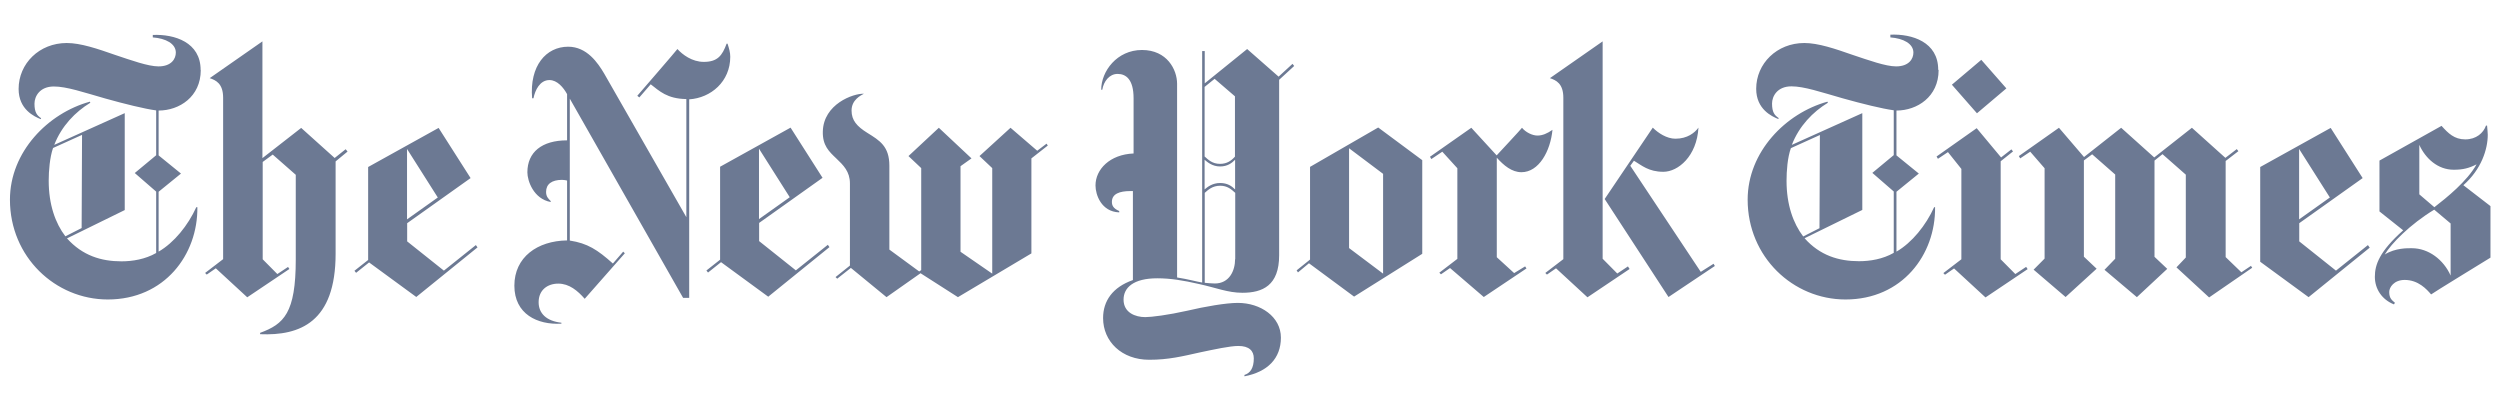 <svg width="395" height="65" viewBox="0 0 395 54" fill="none" xmlns="http://www.w3.org/2000/svg">
<g clip-path="url(#clip0_1323_1613)">
<path d="M31.699 5.551C31.699 1.188 27.588 -0.129 24.14 0.022V0.411C26.196 0.562 27.78 1.404 27.78 2.808C27.78 3.78 27.095 4.99 25.04 4.99C23.412 4.99 20.714 4.018 18.187 3.175C15.404 2.203 12.748 1.296 10.543 1.296C6.217 1.296 2.941 4.536 2.941 8.554C2.941 11.794 5.425 12.917 6.432 13.327L6.496 13.176C5.853 12.744 5.447 12.269 5.447 10.886C5.447 9.72 6.282 8.165 8.509 8.165C10.521 8.165 13.155 9.072 16.646 10.066C19.643 10.908 22.877 11.707 24.675 11.945V19.03L21.292 21.838L24.675 24.775V34.474C22.941 35.467 20.928 35.791 19.194 35.791C15.982 35.791 13.027 34.884 10.586 32.163L19.708 27.691V12.377L8.573 17.388C9.729 14.407 11.892 12.182 14.269 10.735L14.204 10.562C7.588 12.377 1.571 18.49 1.571 26.05C1.571 35.1 8.744 41.818 17.031 41.818C26.003 41.818 31.271 34.733 31.185 27.238H31.014C29.707 30.11 27.523 32.832 25.061 34.258V24.797L28.594 21.924L25.061 19.051V11.966C28.337 11.966 31.72 9.785 31.72 5.573M12.92 30.521L10.329 31.838C8.744 29.765 7.695 26.827 7.695 23.047C7.695 21.492 7.866 19.375 8.38 17.885L12.963 15.811L12.898 30.499L12.92 30.521ZM54.611 18.079L52.877 19.462L47.587 14.71L41.463 19.483V1.037L33.134 6.847C34.097 7.171 35.254 7.69 35.254 9.936V35.446L32.406 37.627L32.663 37.886L34.097 36.893L39.065 41.472L45.724 37.001L45.51 36.677L43.819 37.8L41.506 35.467V20.088L43.091 18.922L46.731 22.119V35.489C46.731 43.956 44.868 45.706 41.099 47.088V47.304C47.373 47.563 53.026 45.425 53.026 34.582V20.002L54.911 18.447L54.654 18.122L54.611 18.079ZM65.788 41.407L75.446 33.588L75.189 33.221L70.135 37.26L64.332 32.638V29.765L74.354 22.637L69.3 14.71L58.166 20.887V35.575L56.003 37.282L56.26 37.606L58.315 35.964L65.81 41.45H65.788V41.407ZM64.311 29.16V18.036L69.172 25.704L64.311 29.16ZM115.381 3.478C115.381 2.787 115.21 2.203 114.953 1.404H114.803C114.118 3.283 113.368 4.277 111.206 4.277C109.321 4.277 107.822 3.111 107.03 2.247C107.03 2.311 100.692 9.634 100.692 9.634L101.013 9.893L102.812 7.819C104.182 8.878 105.403 10.109 108.443 10.152V28.814L95.467 6.135C94.461 4.428 92.726 1.879 89.771 1.879C86.281 1.879 83.647 4.903 84.075 10.023H84.289C84.546 8.748 85.296 7.15 86.816 7.15C88.037 7.15 89.022 8.316 89.6 9.375V16.675C85.596 16.675 83.326 18.555 83.326 21.73C83.326 23.047 84.289 25.92 87.009 26.417V26.266C86.645 25.898 86.281 25.575 86.281 24.819C86.281 23.587 87.18 22.918 88.808 22.918C89.064 22.918 89.45 22.983 89.6 23.026V32.486C84.889 32.551 81.27 35.143 81.27 39.636C81.27 44.129 84.91 45.857 88.701 45.641V45.49C86.324 45.23 85.103 43.999 85.103 42.25C85.103 40.349 86.474 39.312 88.208 39.312C89.942 39.312 91.27 40.435 92.383 41.71L98.722 34.517L98.465 34.258L96.837 36.137C94.396 33.955 92.833 32.94 90.028 32.508V10.087L107.929 41.559H108.893V10.195C112.319 9.979 115.381 7.387 115.381 3.478ZM121.398 41.364L131.055 33.545L130.799 33.178L125.745 37.217L119.942 32.594V29.722L129.963 22.594L124.91 14.666L113.775 20.844V35.532L111.612 37.239L111.869 37.562L113.925 35.921L121.42 41.407L121.398 41.364ZM119.921 29.117V17.993L124.781 25.661L119.921 29.117ZM165.359 17.194L163.882 18.317L159.663 14.688L154.76 19.159L156.773 21.06V37.735L151.762 34.279V20.758L153.496 19.526L148.336 14.688L143.539 19.159L145.552 21.06V37.174L145.231 37.39L140.52 33.934V20.693C140.52 17.604 138.978 16.697 137.03 15.487C135.402 14.472 134.546 13.522 134.546 11.966C134.546 10.26 136.023 9.569 136.494 9.31C134.803 9.245 130.113 10.951 130.006 15.271C129.942 17.496 131.013 18.468 132.126 19.526C133.24 20.585 134.289 21.6 134.289 23.479V36.461L132.019 38.275L132.276 38.535L134.439 36.828L140.07 41.45L145.445 37.67L151.355 41.45L162.961 34.538V19.526L165.552 17.496L165.338 17.172L165.359 17.194ZM204.224 4.579L202.018 6.61L197.05 2.247L190.348 7.668V2.571H189.941V39.139C189.213 39.031 187.672 38.599 185.98 38.34V7.733C185.98 5.508 184.395 2.398 180.434 2.398C176.473 2.398 173.989 5.767 173.989 8.683H174.16C174.374 7.366 175.273 6.178 176.58 6.178C177.886 6.178 179.106 7.02 179.106 10.023V18.749C175.359 18.9 173.089 21.255 173.089 23.803C173.089 25.25 173.989 27.951 176.837 28.058V27.843C175.873 27.432 175.68 26.935 175.68 26.395C175.68 25.121 176.901 24.689 178.592 24.689H178.999V38.751C175.787 39.874 174.288 42.055 174.288 44.755C174.288 48.471 177.243 51.343 181.569 51.343C184.631 51.343 186.794 50.803 189.599 50.177C191.869 49.702 194.331 49.162 195.659 49.162C197.35 49.162 198.1 49.918 198.1 51.127C198.1 52.682 197.522 53.46 196.622 53.741V53.957C200.262 53.266 202.382 51.149 202.382 47.844C202.382 44.539 199.17 42.358 195.573 42.358C193.71 42.358 190.348 42.941 187.607 43.589C184.545 44.28 181.911 44.604 180.948 44.604C179.406 44.604 177.522 43.913 177.522 41.839C177.522 39.96 179.064 38.47 182.854 38.47C184.909 38.47 186.922 38.794 189.449 39.377C192.147 39.96 193.988 40.759 196.301 40.759C199.513 40.759 202.104 39.593 202.104 34.841V7.107L204.481 4.925L204.224 4.601V4.579ZM195.145 19.224C194.567 19.872 193.881 20.39 192.768 20.39C191.547 20.39 190.905 19.742 190.327 19.224V8.23L191.911 6.955L195.123 9.72V19.246L195.145 19.224ZM195.145 24.43C194.609 23.89 193.924 23.415 192.768 23.415C191.612 23.415 190.819 23.998 190.327 24.43V19.742C190.798 20.153 191.59 20.801 192.768 20.801C193.946 20.801 194.631 20.261 195.145 19.742V24.43ZM195.145 35.446C195.145 37.26 194.245 39.291 191.933 39.291C191.569 39.291 190.712 39.226 190.348 39.182V24.97C190.884 24.494 191.569 23.846 192.789 23.846C193.903 23.846 194.524 24.387 195.166 24.97V35.467L195.145 35.446ZM213.945 41.364L224.716 34.603V19.807L217.757 14.645L206.986 20.866V35.511L204.866 37.217L205.08 37.541L206.815 36.094L213.945 41.364ZM213.153 33.696V17.928L218.528 21.967V37.735L213.153 33.696ZM245.294 15.012C244.459 15.595 243.71 15.919 242.917 15.919C242.082 15.919 241.033 15.379 240.476 14.688C240.476 14.753 236.472 19.051 236.472 19.051L232.468 14.688L225.937 19.267L226.151 19.634L227.885 18.468L230.262 21.082V35.403L227.414 37.584L227.671 37.843L229.106 36.85L234.438 41.429L241.183 36.914L240.969 36.59L239.234 37.649L236.493 35.143V19.419C237.607 20.65 238.87 21.708 240.39 21.708C243.131 21.708 244.973 18.403 245.294 14.991M270.733 36.18L268.72 37.455L257.585 20.693L258.163 19.894C259.384 20.628 260.476 21.643 262.81 21.643C265.144 21.643 268.099 19.181 268.356 14.666C267.778 15.466 266.621 16.416 264.716 16.416C263.345 16.416 261.975 15.509 261.14 14.666L253.538 25.942L263.624 41.429L270.947 36.526L270.733 36.158V36.18ZM257.221 36.59L255.53 37.714L253.217 35.381V1.037L244.887 6.847C245.851 7.171 247.007 7.69 247.007 9.936V35.446L244.159 37.627L244.416 37.886L245.851 36.893L250.819 41.472L257.478 37.001L257.264 36.677L257.221 36.59ZM306.236 5.508C306.236 1.145 302.124 -0.173 298.677 -0.021V0.411C300.732 0.562 302.317 1.404 302.317 2.808C302.317 3.78 301.632 4.99 299.576 4.99C297.949 4.99 295.251 4.018 292.724 3.175C289.94 2.203 287.285 1.296 285.08 1.296C280.754 1.296 277.478 4.536 277.478 8.532C277.478 11.772 279.962 12.895 280.968 13.306L281.032 13.155C280.39 12.723 279.983 12.247 279.983 10.865C279.983 9.699 280.818 8.143 283.045 8.143C285.058 8.143 287.692 9.051 291.182 10.044C294.18 10.886 297.413 11.686 299.212 11.923V19.008L295.829 21.816L299.212 24.754V34.452C297.478 35.446 295.465 35.77 293.73 35.77C290.518 35.77 287.542 34.862 285.122 32.141L294.244 27.67V12.377L283.11 17.388C284.266 14.407 286.429 12.182 288.805 10.735L288.741 10.562C282.146 12.377 276.129 18.49 276.129 26.05C276.129 35.1 283.302 41.818 291.589 41.818C300.561 41.818 305.829 34.733 305.743 27.238H305.593C304.287 30.11 302.103 32.832 299.64 34.258V24.797L303.174 21.924L299.64 19.051V11.966C302.917 11.966 306.3 9.785 306.3 5.573M287.499 30.543L284.908 31.86C283.324 29.787 282.274 26.849 282.274 23.069C282.274 21.514 282.424 19.397 282.96 17.907L287.542 15.833L287.478 30.521L287.499 30.543ZM313.045 3.953L308.398 7.884L312.36 12.399L317.006 8.467L313.045 3.953ZM320.111 36.677L318.42 37.8L316.107 35.467V19.98L318.056 18.425L317.799 18.101L316.171 19.375L312.317 14.753L305.979 19.224L306.193 19.591L307.777 18.533L309.897 21.19V35.467L307.049 37.649L307.306 37.908L308.741 36.914L313.709 41.494L320.368 37.023L320.154 36.699L320.111 36.677ZM355.721 36.461L354.137 37.519L351.653 35.122V19.937L353.665 18.382L353.409 18.058L351.61 19.44L346.321 14.688L340.368 19.375L335.143 14.688L329.276 19.311L325.315 14.688L318.976 19.159L319.191 19.526L320.775 18.468L323.045 21.082V35.359L321.31 37.109L326.364 41.429L331.267 36.958L329.255 35.057V19.851L330.561 18.878L334.201 22.075V35.381L332.509 37.13L337.627 41.45L342.424 36.979L340.411 35.078V19.872L341.674 18.857L345.357 22.097V35.187L343.88 36.742L349.04 41.494L355.85 36.806L355.636 36.483H355.678L355.721 36.461ZM374.136 33.221L369.083 37.26L363.28 32.638V29.765L373.301 22.637L368.248 14.71L357.113 20.887V35.856L364.757 41.45L374.415 33.631L374.158 33.264L374.136 33.221ZM363.259 29.16V18.036L368.119 25.704L363.259 29.16ZM393.494 27.065L389.211 23.76C392.059 21.255 393.066 18.079 393.066 15.79C393.066 15.466 393.001 14.883 392.958 14.342H392.787C392.38 15.509 391.245 16.524 389.511 16.524C387.776 16.524 386.813 15.552 385.764 14.386L375.956 19.872V27.907L379.704 30.888C375.956 34.236 375.228 36.31 375.228 38.232C375.228 40.154 376.342 41.839 378.248 42.595L378.398 42.336C377.926 41.926 377.498 41.645 377.498 40.63C377.498 39.895 378.248 38.729 379.939 38.729C382.102 38.729 383.43 40.219 384.115 41.019C384.115 40.954 393.494 35.208 393.494 35.208V27.065ZM391.288 20.477C389.811 23.134 386.556 25.747 384.629 27.238L382.252 25.207V17.388C383.215 19.526 385.164 21.319 387.691 21.319C389.168 21.319 390.132 21.06 391.267 20.477M387.198 38.038C386.085 35.532 383.708 33.718 381.074 33.718C380.432 33.718 378.483 33.653 376.792 34.711C377.798 33.005 380.796 29.938 384.607 27.627L387.198 29.808V38.016V38.038Z" fill="#6C7993"/>
</g>
<defs>
<clipPath id="clip0_1323_1613">
<rect width="394" height="54" fill="white" transform="translate(0.5)"/>
</clipPath>
</defs>
</svg>
